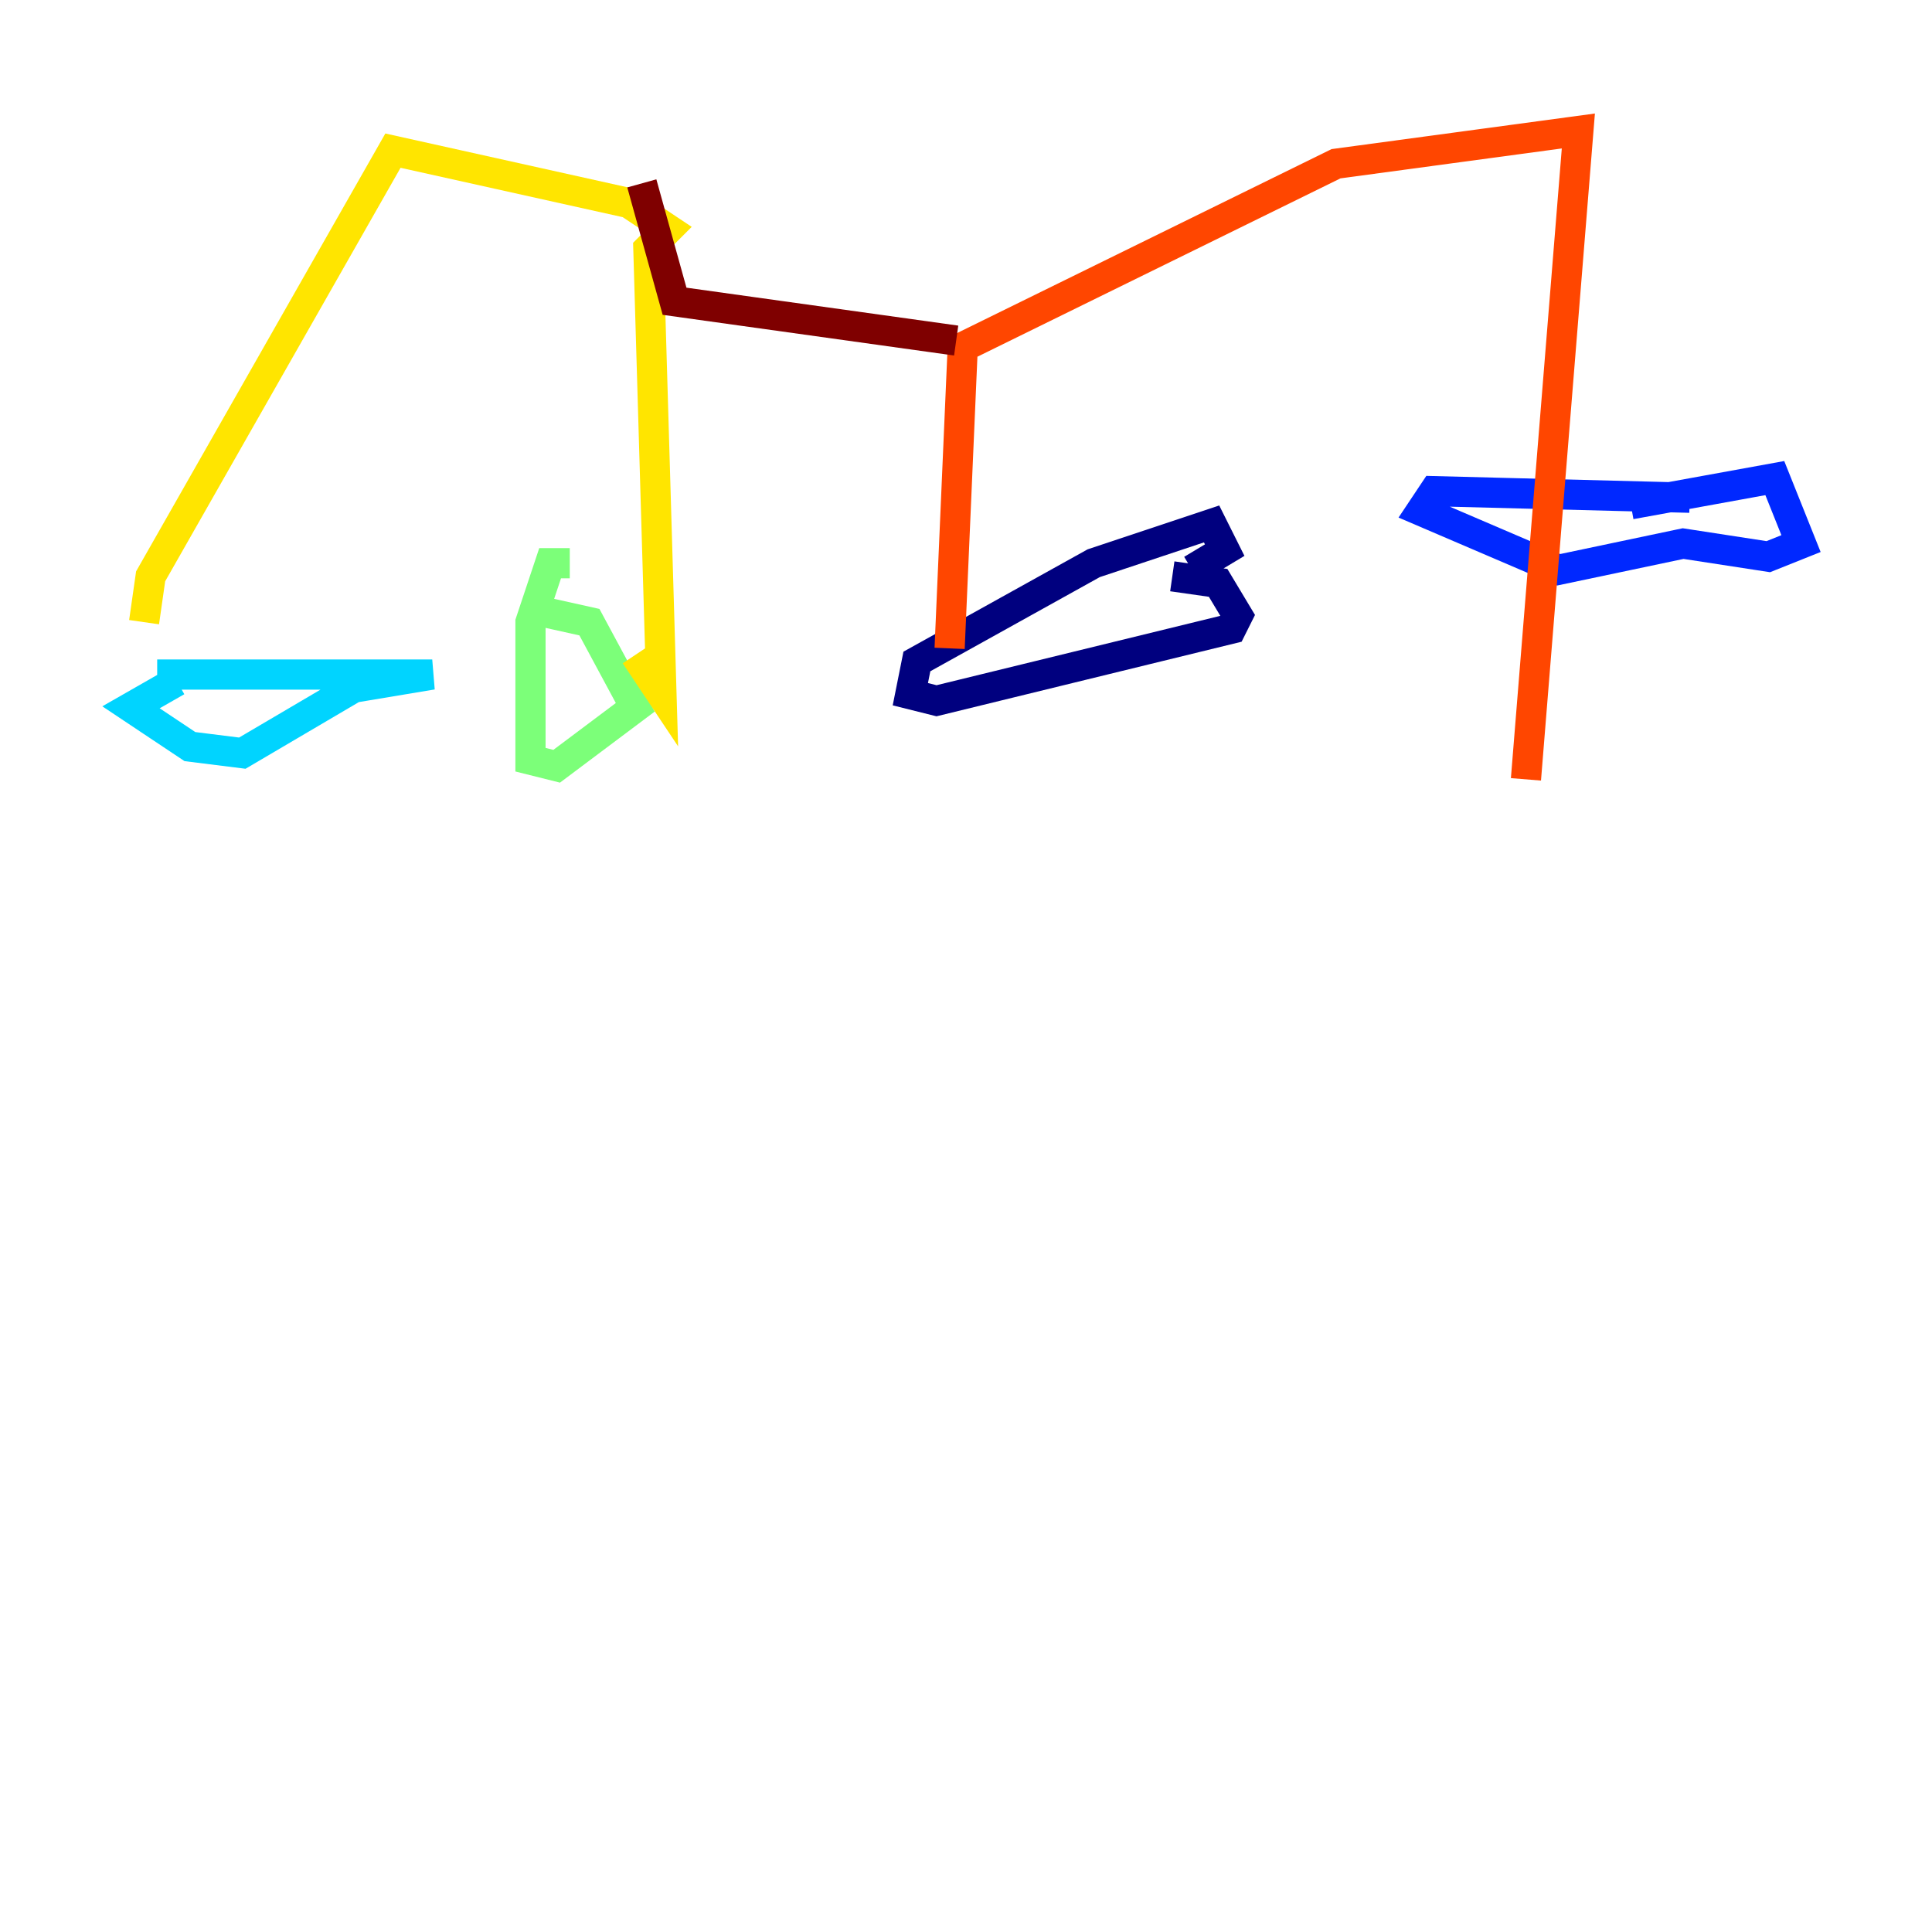 <?xml version="1.0" encoding="utf-8" ?>
<svg baseProfile="tiny" height="128" version="1.2" viewBox="0,0,128,128" width="128" xmlns="http://www.w3.org/2000/svg" xmlns:ev="http://www.w3.org/2001/xml-events" xmlns:xlink="http://www.w3.org/1999/xlink"><defs /><polyline fill="none" points="77.668,38.183 80.705,38.617 82.007,40.786 81.573,41.654 62.047,46.427 60.312,45.993 60.746,43.824 72.461,37.315 80.271,34.712 81.139,36.447 78.969,37.749" stroke="#00007f" stroke-width="2" /><polyline fill="none" points="108.041,33.41 117.586,31.675 119.322,36.014 117.153,36.881 111.512,36.014 103.268,37.749 94.156,33.844 95.024,32.542 111.946,32.976" stroke="#0028ff" stroke-width="2" /><polyline fill="none" points="10.414,44.691 28.637,44.691 23.43,45.559 16.054,49.898 12.583,49.464 8.678,46.861 11.715,45.125" stroke="#00d4ff" stroke-width="2" /><polyline fill="none" points="35.146,40.352 39.051,41.22 42.088,46.861 36.881,50.766 35.146,50.332 35.146,41.22 36.447,37.315 37.749,37.315" stroke="#7cff79" stroke-width="2" /><polyline fill="none" points="9.546,41.22 9.98,38.183 26.034,9.98 41.654,13.451 44.258,15.186 42.956,16.488 43.824,45.993 42.088,43.39" stroke="#ffe500" stroke-width="2" /><polyline fill="none" points="62.915,42.956 63.783,22.997 88.515,10.848 104.57,8.678 101.098,51.634" stroke="#ff4600" stroke-width="2" /><polyline fill="none" points="63.349,22.563 44.691,19.959 42.522,12.149" stroke="#7f0000" stroke-width="2" /></svg>
